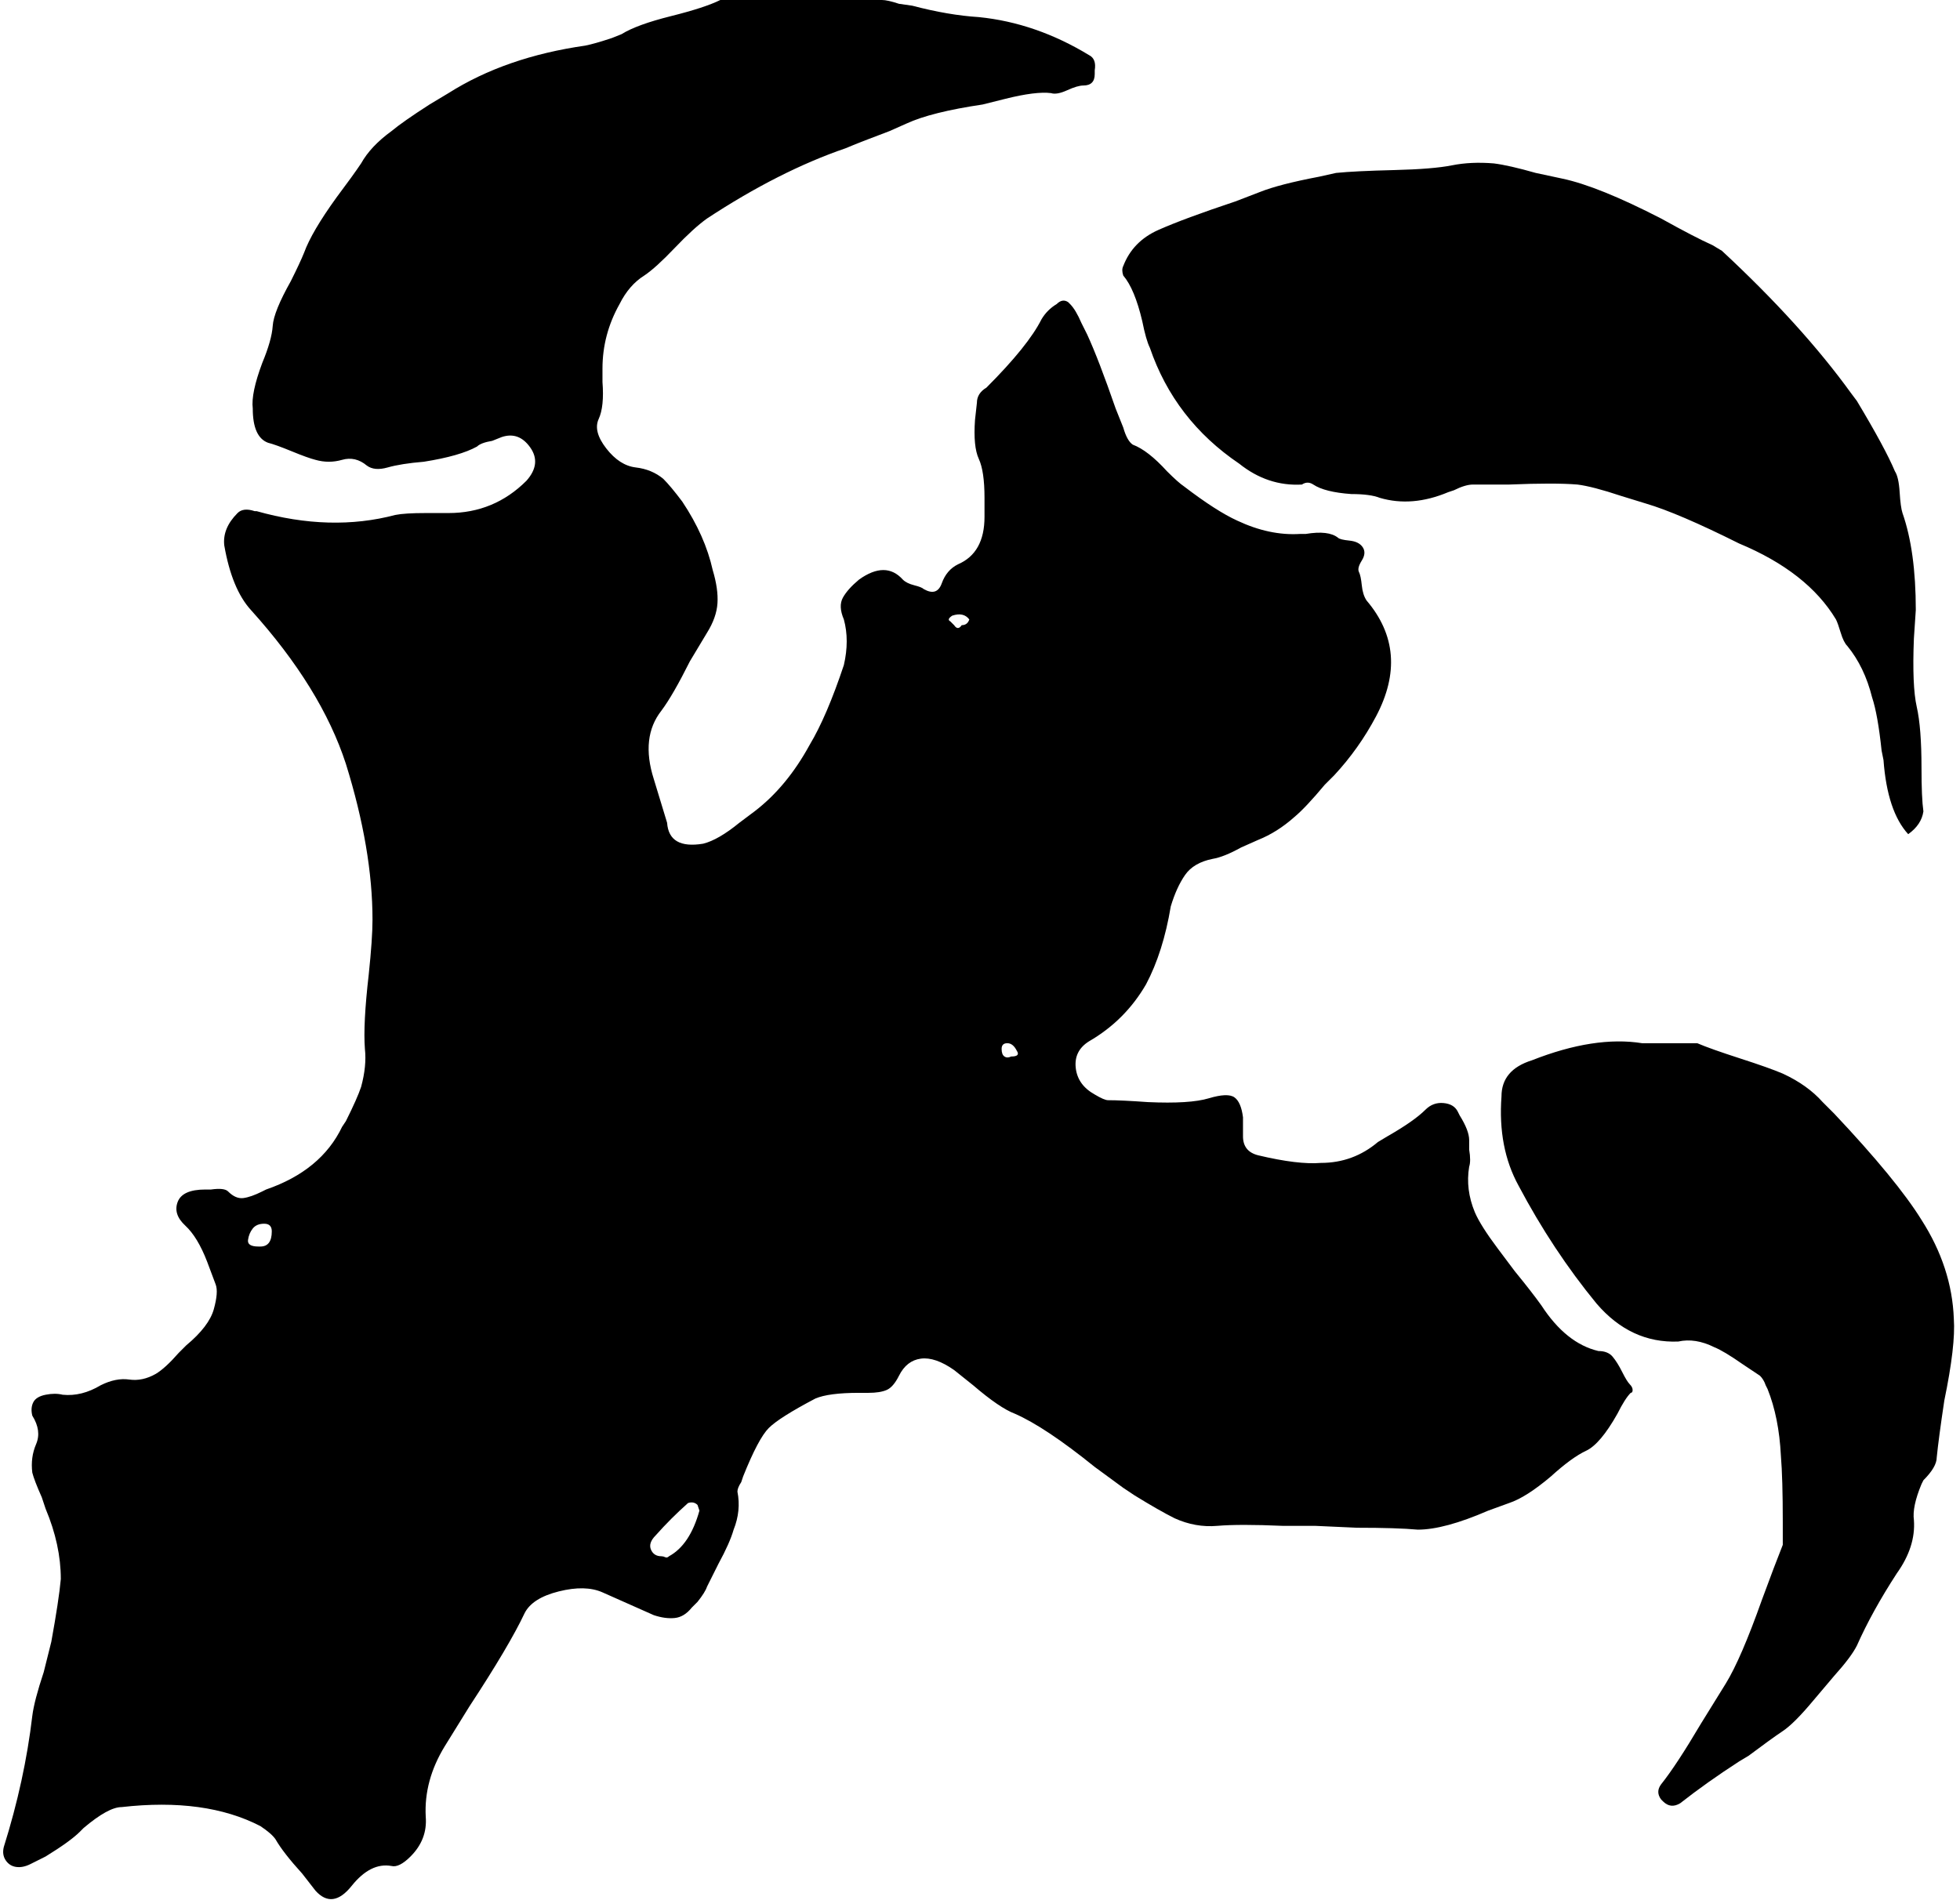 <!-- Generated by IcoMoon.io -->
<svg version="1.1" xmlns="http://www.w3.org/2000/svg" width="33" height="32" viewBox="0 0 33 32">
<title>w_claws</title>
<path d="M22.144 25.696h-0.544q-0.736-0.032-1.104 0t-0.72-0.128q-0.256-0.128-0.672-0.384l-0.192-0.128-0.48-0.352q-0.832-0.672-1.344-0.896-0.256-0.096-0.704-0.48l-0.32-0.256q-0.32-0.224-0.56-0.192t-0.368 0.288q-0.096 0.192-0.208 0.24t-0.304 0.048h-0.16q-0.512 0-0.736 0.096v0q-0.608 0.32-0.784 0.496t-0.432 0.816l-0.032 0.096q-0.064 0.096-0.064 0.16 0.064 0.32-0.064 0.64-0.064 0.224-0.256 0.576l-0.192 0.384q-0.032 0.096-0.16 0.256l-0.096 0.096q-0.128 0.16-0.288 0.176t-0.352-0.048l-0.864-0.384q-0.288-0.128-0.736-0.016t-0.576 0.368q-0.256 0.544-0.928 1.568l-0.416 0.672q-0.352 0.576-0.32 1.184 0.032 0.384-0.256 0.672-0.192 0.192-0.32 0.16-0.352-0.064-0.672 0.336t-0.608 0.080l-0.224-0.288q-0.32-0.352-0.448-0.576-0.064-0.096-0.256-0.224-0.928-0.48-2.336-0.32-0.224 0-0.64 0.352l-0.064 0.064q-0.16 0.16-0.576 0.416l-0.256 0.128q-0.128 0.064-0.24 0.048t-0.176-0.112-0.032-0.224q0.352-1.12 0.48-2.208 0.032-0.256 0.192-0.736l0.128-0.512q0.128-0.704 0.16-1.056 0-0.576-0.256-1.184l-0.064-0.192q-0.128-0.288-0.16-0.416-0.032-0.256 0.064-0.48t-0.064-0.48q-0.032-0.128 0.016-0.224t0.208-0.128 0.288 0q0.32 0.032 0.64-0.16 0.256-0.128 0.48-0.096t0.448-0.096q0.16-0.096 0.384-0.352l0.128-0.128q0.384-0.32 0.464-0.608t0.032-0.416l-0.144-0.384q-0.16-0.416-0.368-0.608t-0.128-0.4 0.464-0.208h0.096q0.224-0.032 0.288 0.032 0.128 0.128 0.256 0.112t0.32-0.112l0.064-0.032q0.928-0.32 1.28-1.056l0.064-0.096q0.192-0.384 0.256-0.576 0.096-0.352 0.064-0.64-0.032-0.416 0.064-1.248 0.064-0.608 0.064-0.928 0-1.184-0.448-2.624-0.416-1.28-1.6-2.592-0.32-0.352-0.448-1.088-0.032-0.288 0.224-0.544 0.096-0.096 0.288-0.032h0.032q1.248 0.352 2.336 0.064 0.16-0.032 0.512-0.032h0.384q0.768 0 1.312-0.544 0.256-0.288 0.064-0.56t-0.48-0.176l-0.16 0.064q-0.192 0.032-0.256 0.096-0.288 0.16-0.896 0.256-0.384 0.032-0.608 0.096t-0.352-0.032q-0.192-0.16-0.416-0.096t-0.448 0q-0.128-0.032-0.4-0.144t-0.4-0.144q-0.256-0.096-0.256-0.576-0.032-0.256 0.16-0.768 0.16-0.384 0.176-0.624t0.304-0.752q0.16-0.32 0.224-0.48 0.128-0.352 0.544-0.928 0.288-0.384 0.416-0.576 0.16-0.288 0.512-0.544 0.192-0.16 0.64-0.448l0.32-0.192q0.96-0.608 2.304-0.8 0.16-0.032 0.448-0.128l0.16-0.064q0.256-0.16 0.832-0.304t0.832-0.272q0.064-0.032 0.256 0h2.464q0.096 0 0.288 0.064l0.224 0.032q0.608 0.16 1.12 0.192 0.96 0.096 1.856 0.64 0.128 0.064 0.096 0.256v0.064q0 0.192-0.192 0.192-0.096 0-0.272 0.080t-0.272 0.048q-0.256-0.032-0.768 0.096l-0.384 0.096q-0.864 0.128-1.28 0.32l-0.288 0.128q-0.512 0.192-0.736 0.288-1.12 0.384-2.336 1.184-0.224 0.16-0.544 0.496t-0.512 0.464q-0.256 0.16-0.416 0.48-0.288 0.512-0.288 1.088v0.224q0.032 0.416-0.064 0.624t0.128 0.496 0.496 0.32 0.464 0.192q0.128 0.128 0.32 0.384 0.384 0.576 0.512 1.152 0.096 0.32 0.080 0.56t-0.176 0.496l-0.288 0.48q-0.288 0.576-0.48 0.832-0.352 0.448-0.128 1.152l0.224 0.736q0.032 0.448 0.608 0.352 0.256-0.064 0.608-0.352l0.256-0.192q0.544-0.416 0.928-1.12 0.288-0.48 0.576-1.344 0.096-0.416 0-0.768-0.096-0.224-0.016-0.368t0.272-0.304q0.448-0.32 0.736 0 0.064 0.064 0.192 0.096t0.16 0.064q0.224 0.128 0.304-0.096t0.272-0.32q0.448-0.192 0.448-0.8v-0.32q0-0.448-0.096-0.656t-0.064-0.656l0.032-0.288q0-0.16 0.16-0.256 0.704-0.704 0.928-1.152 0.096-0.16 0.256-0.256 0.096-0.096 0.192-0.032l0.032 0.032q0.096 0.096 0.192 0.32l0.096 0.192q0.192 0.416 0.48 1.248l0.128 0.32q0.064 0.224 0.16 0.288 0.256 0.096 0.576 0.448 0.192 0.192 0.288 0.256 0.544 0.416 0.896 0.576 0.544 0.256 1.056 0.224h0.096q0.384-0.064 0.544 0.064 0.032 0.032 0.192 0.048t0.224 0.112-0.016 0.224-0.048 0.192 0.048 0.224 0.080 0.256q0.736 0.864 0.16 1.952-0.288 0.544-0.704 0.992l-0.16 0.16q-0.32 0.384-0.512 0.544-0.288 0.256-0.608 0.384l-0.288 0.128q-0.288 0.16-0.48 0.192-0.32 0.064-0.464 0.272t-0.24 0.528q-0.128 0.768-0.416 1.312-0.352 0.608-0.96 0.96-0.256 0.16-0.224 0.448t0.32 0.448q0.16 0.096 0.224 0.096 0.224 0 0.672 0.032 0.704 0.032 1.024-0.064t0.432-0.016 0.144 0.336v0.32q0 0.256 0.256 0.32 0.672 0.16 1.056 0.128 0.544 0 0.96-0.352l0.16-0.096q0.448-0.256 0.64-0.448 0.128-0.128 0.304-0.112t0.24 0.144l0.032 0.064q0.16 0.256 0.16 0.416v0.16q0.032 0.192 0 0.288-0.064 0.384 0.096 0.768 0.096 0.224 0.384 0.608l0.288 0.384q0.288 0.352 0.448 0.576 0.416 0.64 0.96 0.768 0.16 0 0.24 0.096t0.16 0.256 0.128 0.208 0.048 0.096-0.032 0.048q-0.096 0.096-0.224 0.352-0.288 0.512-0.528 0.624t-0.592 0.432q-0.416 0.352-0.704 0.448l-0.352 0.128q-0.736 0.32-1.184 0.32-0.352-0.032-1.024-0.032zM11.136 26.208q0.032 0 0.064 0.016t0.064-0.016q0.352-0.192 0.512-0.768l-0.032-0.096q-0.064-0.064-0.16-0.032-0.288 0.256-0.544 0.544-0.128 0.128-0.080 0.24t0.176 0.112zM4.576 20.736q0-0.128-0.128-0.128t-0.192 0.080-0.080 0.192 0.176 0.112h0.032q0.192 0 0.192-0.256zM16.32 10.432q-0.096-0.128-0.288-0.064-0.096 0.064-0.032 0.096l0.064 0.064q0.064 0.096 0.128 0 0.096 0 0.128-0.096zM17.12 17.696q-0.064-0.128-0.16-0.128t-0.096 0.096 0.048 0.128 0.112 0q0.16 0 0.096-0.096zM32.128 14.048q-0.352-0.384-0.416-1.248l-0.032-0.16q-0.064-0.608-0.16-0.896-0.128-0.512-0.416-0.864-0.064-0.064-0.112-0.224t-0.080-0.224q-0.48-0.8-1.632-1.28-1.024-0.512-1.568-0.672l-0.416-0.128q-0.48-0.16-0.736-0.192-0.384-0.032-1.152 0h-0.608q-0.128 0-0.32 0.096l-0.096 0.032q-0.608 0.256-1.152 0.096-0.16-0.064-0.48-0.064-0.448-0.032-0.64-0.16-0.096-0.064-0.192 0-0.576 0.032-1.056-0.352-1.088-0.736-1.504-1.952-0.064-0.128-0.128-0.448-0.128-0.544-0.32-0.768-0.032-0.096 0-0.16 0.16-0.416 0.592-0.608t1.296-0.48l0.416-0.16q0.32-0.128 0.992-0.256l0.288-0.064q0.32-0.032 0.976-0.048t0.976-0.080 0.704-0.032q0.256 0.032 0.704 0.16l0.448 0.096q0.608 0.128 1.664 0.672 0.576 0.32 0.864 0.448l0.16 0.096q1.344 1.248 2.176 2.4l0.096 0.128q0.48 0.8 0.64 1.184 0.064 0.096 0.080 0.352t0.048 0.352q0.224 0.64 0.224 1.632l-0.032 0.48q-0.032 0.8 0.048 1.152t0.080 1.024q0 0.512 0.032 0.736-0.032 0.224-0.256 0.384zM27.648 17.568h0.928q0.224 0.096 0.72 0.256t0.72 0.256q0.416 0.192 0.672 0.48l0.192 0.192q1.056 1.12 1.472 1.792 0.512 0.8 0.544 1.664 0.032 0.448-0.16 1.376-0.096 0.64-0.128 0.96 0 0.16-0.224 0.384l-0.032 0.064q-0.16 0.384-0.128 0.608 0.032 0.448-0.288 0.896-0.416 0.64-0.672 1.216-0.096 0.192-0.384 0.512l-0.352 0.416q-0.32 0.384-0.512 0.512t-0.576 0.416l-0.16 0.096q-0.544 0.352-0.992 0.704-0.16 0.096-0.288-0.032l-0.032-0.032q-0.096-0.128 0-0.256 0.256-0.32 0.672-1.024l0.416-0.672q0.256-0.416 0.608-1.408 0.224-0.608 0.352-0.928v-0.384q0-0.736-0.032-1.12-0.032-0.64-0.224-1.12l-0.032-0.064q-0.032-0.096-0.096-0.16l-0.288-0.192q-0.32-0.224-0.48-0.288-0.32-0.16-0.608-0.096-0.8 0.032-1.376-0.64-0.736-0.896-1.312-1.984-0.352-0.64-0.288-1.504 0-0.448 0.512-0.608 1.056-0.416 1.856-0.288z"></path>
</svg>
